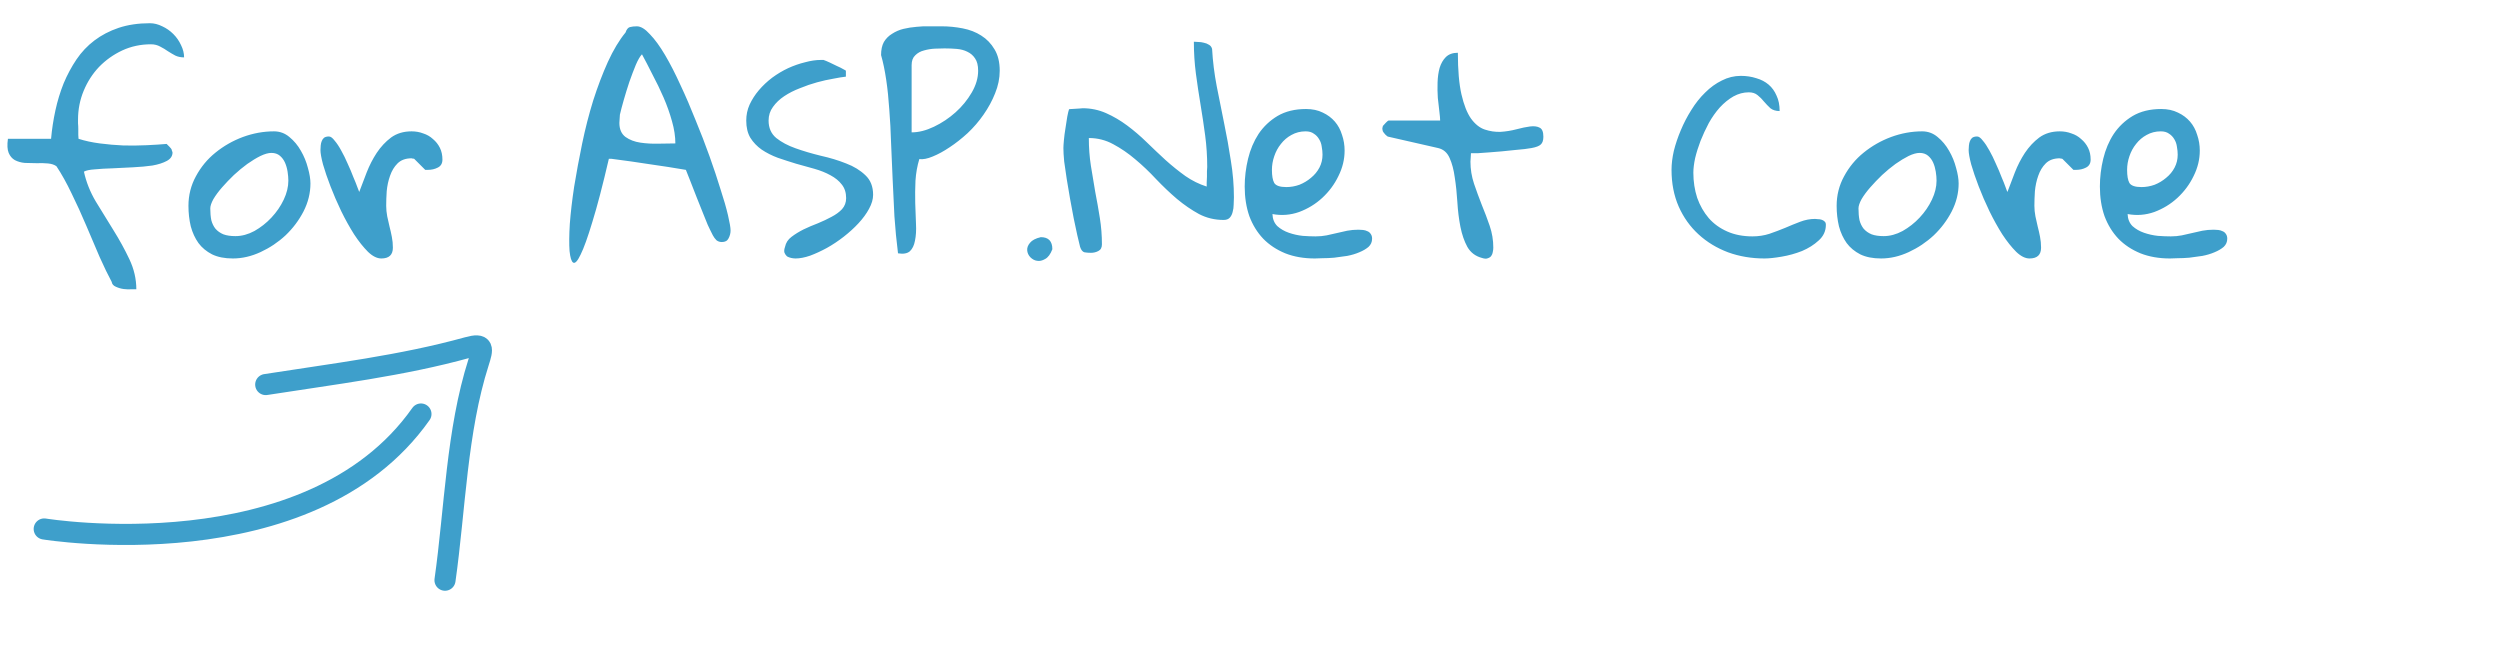 <svg width="152" height="40" viewBox="0 0 152 40" fill="none" xmlns="http://www.w3.org/2000/svg">
<path d="M16.156 23.381C20.262 22.736 24.427 22.239 28.432 21.128C29.447 20.846 29.364 21.19 29.096 22.03C27.764 26.196 27.668 30.956 27.056 35.276" stroke="#3E9FCB" stroke-width="1.283" stroke-linecap="round"/>
<path d="M25.594 25.172C18.81 34.809 2.688 32.161 2.688 32.161" stroke="#3E9FCB" stroke-width="1.283" stroke-linecap="round"/>
<path d="M6.79 17.136C6.571 16.73 6.326 16.225 6.056 15.621C5.795 15.007 5.525 14.372 5.244 13.716C4.963 13.05 4.666 12.399 4.354 11.764C4.052 11.13 3.745 10.578 3.433 10.109C3.308 10.016 3.136 9.958 2.917 9.938C2.699 9.917 2.47 9.912 2.23 9.922C1.991 9.922 1.751 9.917 1.512 9.906C1.283 9.886 1.08 9.828 0.903 9.735C0.737 9.641 0.612 9.495 0.528 9.297C0.445 9.1 0.429 8.813 0.482 8.439H3.105C3.157 7.856 3.245 7.278 3.37 6.706C3.495 6.133 3.662 5.587 3.87 5.066C4.088 4.546 4.349 4.062 4.65 3.614C4.952 3.166 5.317 2.781 5.743 2.459C6.17 2.136 6.659 1.881 7.211 1.694C7.773 1.506 8.408 1.412 9.116 1.412C9.366 1.412 9.616 1.475 9.866 1.6C10.115 1.714 10.339 1.87 10.537 2.068C10.735 2.266 10.891 2.49 11.005 2.74C11.13 2.989 11.193 3.239 11.193 3.489C10.995 3.489 10.818 3.453 10.662 3.38C10.506 3.297 10.355 3.208 10.209 3.114C10.063 3.01 9.907 2.917 9.741 2.833C9.574 2.74 9.387 2.693 9.178 2.693C8.554 2.693 7.971 2.818 7.43 3.068C6.899 3.317 6.43 3.65 6.024 4.067C5.629 4.483 5.317 4.967 5.088 5.519C4.859 6.071 4.744 6.654 4.744 7.268C4.744 7.309 4.744 7.387 4.744 7.502C4.755 7.606 4.76 7.72 4.76 7.845C4.76 7.97 4.76 8.09 4.76 8.205C4.77 8.319 4.775 8.397 4.775 8.439C5.161 8.564 5.592 8.657 6.071 8.72C6.55 8.782 7.029 8.824 7.508 8.845C7.997 8.855 8.465 8.85 8.913 8.829C9.371 8.808 9.777 8.782 10.131 8.751C10.162 8.782 10.219 8.839 10.303 8.923C10.386 9.006 10.433 9.068 10.443 9.11C10.443 9.141 10.448 9.162 10.459 9.173C10.48 9.235 10.49 9.266 10.49 9.266C10.49 9.485 10.376 9.657 10.147 9.782C9.918 9.906 9.626 10 9.272 10.063C8.918 10.115 8.523 10.151 8.086 10.172C7.659 10.193 7.242 10.213 6.836 10.234C6.441 10.245 6.082 10.266 5.759 10.297C5.447 10.318 5.228 10.364 5.103 10.437C5.239 11.062 5.478 11.666 5.822 12.248C6.175 12.831 6.535 13.414 6.899 13.997C7.263 14.58 7.586 15.168 7.867 15.762C8.148 16.355 8.289 16.964 8.289 17.588C8.247 17.588 8.148 17.588 7.992 17.588C7.846 17.599 7.69 17.594 7.523 17.573C7.357 17.552 7.196 17.505 7.039 17.432C6.894 17.37 6.81 17.271 6.79 17.136ZM11.458 12.514C11.458 11.869 11.609 11.27 11.911 10.718C12.213 10.156 12.608 9.677 13.098 9.282C13.597 8.876 14.154 8.558 14.768 8.329C15.393 8.1 16.023 7.986 16.658 7.986C17.012 7.986 17.324 8.1 17.594 8.329C17.875 8.558 18.11 8.839 18.297 9.173C18.484 9.495 18.625 9.839 18.719 10.203C18.823 10.567 18.875 10.885 18.875 11.156C18.875 11.739 18.734 12.306 18.453 12.857C18.172 13.399 17.808 13.883 17.36 14.31C16.913 14.726 16.408 15.064 15.846 15.325C15.284 15.585 14.721 15.715 14.159 15.715C13.66 15.715 13.238 15.632 12.895 15.465C12.551 15.288 12.275 15.059 12.067 14.778C11.859 14.486 11.703 14.148 11.599 13.763C11.505 13.367 11.458 12.951 11.458 12.514ZM12.785 12.67C12.785 12.941 12.806 13.18 12.848 13.388C12.9 13.586 12.983 13.758 13.098 13.904C13.223 14.049 13.384 14.164 13.582 14.247C13.779 14.32 14.024 14.356 14.316 14.356C14.701 14.356 15.086 14.252 15.471 14.044C15.856 13.825 16.2 13.555 16.501 13.232C16.814 12.899 17.064 12.535 17.251 12.139C17.438 11.744 17.532 11.358 17.532 10.984C17.532 10.817 17.516 10.635 17.485 10.437C17.454 10.239 17.402 10.057 17.329 9.891C17.256 9.724 17.152 9.584 17.017 9.469C16.881 9.355 16.71 9.297 16.501 9.297C16.314 9.297 16.09 9.36 15.83 9.485C15.58 9.61 15.315 9.771 15.034 9.969C14.763 10.167 14.492 10.39 14.222 10.64C13.962 10.89 13.722 11.14 13.504 11.39C13.285 11.64 13.108 11.879 12.973 12.108C12.848 12.337 12.785 12.524 12.785 12.67ZM19.484 9.126C19.484 9.032 19.489 8.938 19.499 8.845C19.51 8.741 19.53 8.652 19.562 8.579C19.593 8.496 19.64 8.428 19.702 8.376C19.775 8.324 19.874 8.298 19.999 8.298C20.103 8.298 20.218 8.381 20.343 8.548C20.478 8.704 20.613 8.907 20.748 9.157C20.884 9.396 21.014 9.662 21.139 9.953C21.274 10.245 21.389 10.515 21.482 10.765C21.586 11.005 21.67 11.213 21.732 11.39C21.795 11.567 21.831 11.66 21.841 11.671C21.977 11.306 22.128 10.911 22.294 10.484C22.461 10.057 22.664 9.662 22.903 9.297C23.153 8.923 23.444 8.61 23.777 8.361C24.121 8.111 24.537 7.986 25.027 7.986C25.276 7.986 25.511 8.028 25.729 8.111C25.958 8.184 26.156 8.298 26.323 8.454C26.5 8.6 26.64 8.777 26.744 8.985C26.848 9.193 26.9 9.433 26.9 9.703C26.9 9.932 26.807 10.094 26.619 10.188C26.442 10.281 26.239 10.328 26.01 10.328H25.854L25.183 9.657C25.162 9.657 25.146 9.651 25.136 9.641C25.115 9.641 25.094 9.641 25.073 9.641C25.063 9.631 25.047 9.625 25.027 9.625C24.662 9.625 24.376 9.729 24.168 9.938C23.97 10.135 23.819 10.385 23.715 10.687C23.611 10.979 23.543 11.291 23.512 11.624C23.491 11.947 23.481 12.243 23.481 12.514C23.481 12.722 23.502 12.935 23.543 13.154C23.585 13.362 23.632 13.57 23.684 13.779C23.736 13.976 23.783 14.185 23.824 14.403C23.866 14.611 23.887 14.83 23.887 15.059C23.887 15.496 23.653 15.715 23.184 15.715C22.924 15.715 22.653 15.579 22.372 15.309C22.091 15.028 21.81 14.674 21.529 14.247C21.259 13.82 20.998 13.352 20.748 12.842C20.499 12.321 20.28 11.816 20.093 11.327C19.905 10.838 19.754 10.396 19.64 10C19.536 9.605 19.484 9.313 19.484 9.126ZM38.033 1.975C38.096 1.787 38.184 1.678 38.298 1.647C38.423 1.615 38.564 1.6 38.72 1.6C38.959 1.6 39.225 1.761 39.516 2.084C39.818 2.396 40.125 2.818 40.438 3.349C40.75 3.879 41.062 4.488 41.374 5.175C41.697 5.862 42.004 6.575 42.296 7.315C42.597 8.043 42.879 8.772 43.139 9.5C43.399 10.229 43.623 10.9 43.81 11.515C44.008 12.118 44.159 12.644 44.263 13.092C44.367 13.539 44.419 13.846 44.419 14.013C44.419 14.18 44.377 14.341 44.294 14.497C44.221 14.643 44.086 14.716 43.888 14.716C43.763 14.716 43.654 14.679 43.56 14.606C43.477 14.523 43.404 14.424 43.342 14.31C43.279 14.195 43.222 14.081 43.17 13.966C43.118 13.852 43.071 13.753 43.029 13.669C42.988 13.555 42.899 13.336 42.764 13.014C42.639 12.691 42.504 12.353 42.358 11.999C42.223 11.645 42.093 11.312 41.968 10.999C41.843 10.687 41.754 10.463 41.702 10.328C40.974 10.203 40.24 10.089 39.501 9.985C38.772 9.87 38.002 9.761 37.19 9.657H37.018C36.643 11.27 36.31 12.545 36.019 13.482C35.738 14.419 35.498 15.085 35.301 15.481C35.113 15.876 34.962 16.038 34.848 15.965C34.744 15.902 34.671 15.668 34.629 15.262C34.598 14.846 34.603 14.294 34.645 13.607C34.697 12.92 34.785 12.165 34.91 11.343C35.046 10.51 35.207 9.641 35.394 8.735C35.582 7.83 35.806 6.955 36.066 6.112C36.336 5.269 36.633 4.488 36.956 3.77C37.289 3.042 37.648 2.443 38.033 1.975ZM37.658 7.471C37.658 7.856 37.783 8.142 38.033 8.329C38.283 8.506 38.585 8.621 38.939 8.673C39.293 8.725 39.662 8.746 40.047 8.735C40.443 8.725 40.781 8.72 41.062 8.72C41.062 8.303 40.995 7.856 40.859 7.377C40.724 6.888 40.552 6.404 40.344 5.925C40.136 5.446 39.912 4.983 39.672 4.535C39.444 4.077 39.23 3.666 39.032 3.302C38.918 3.416 38.793 3.63 38.658 3.942C38.533 4.244 38.403 4.587 38.267 4.972C38.142 5.347 38.028 5.717 37.924 6.081C37.82 6.445 37.742 6.742 37.69 6.971C37.69 7.002 37.684 7.086 37.674 7.221C37.663 7.346 37.658 7.429 37.658 7.471ZM47.729 15.012C47.781 14.762 47.911 14.559 48.12 14.403C48.338 14.237 48.583 14.086 48.853 13.95C49.135 13.815 49.426 13.69 49.728 13.576C50.03 13.451 50.306 13.321 50.555 13.185C50.816 13.05 51.029 12.894 51.196 12.717C51.362 12.53 51.445 12.306 51.445 12.046C51.445 11.712 51.357 11.437 51.18 11.218C51.014 10.999 50.784 10.812 50.493 10.656C50.212 10.5 49.889 10.37 49.525 10.266C49.161 10.162 48.786 10.057 48.401 9.953C48.026 9.839 47.657 9.719 47.292 9.594C46.928 9.459 46.6 9.292 46.308 9.095C46.027 8.897 45.798 8.657 45.621 8.376C45.455 8.095 45.372 7.747 45.372 7.33C45.372 6.987 45.439 6.664 45.575 6.362C45.72 6.05 45.908 5.758 46.137 5.488C46.376 5.207 46.647 4.952 46.949 4.723C47.261 4.494 47.584 4.301 47.917 4.145C48.26 3.989 48.604 3.869 48.947 3.786C49.291 3.692 49.608 3.645 49.9 3.645H50.071C50.165 3.676 50.29 3.729 50.446 3.801C50.602 3.874 50.753 3.947 50.899 4.02C51.045 4.082 51.17 4.145 51.274 4.207C51.378 4.259 51.43 4.291 51.43 4.301V4.66C51.232 4.681 50.977 4.723 50.665 4.785C50.352 4.837 50.025 4.91 49.681 5.004C49.338 5.097 48.989 5.217 48.635 5.363C48.281 5.498 47.964 5.659 47.682 5.847C47.401 6.034 47.172 6.253 46.995 6.503C46.819 6.742 46.73 7.018 46.73 7.33C46.73 7.778 46.886 8.132 47.198 8.392C47.511 8.642 47.901 8.85 48.37 9.016C48.838 9.183 49.348 9.334 49.9 9.469C50.462 9.594 50.977 9.75 51.445 9.938C51.914 10.115 52.304 10.354 52.617 10.656C52.929 10.947 53.085 11.343 53.085 11.843C53.085 12.113 53.002 12.399 52.835 12.701C52.679 12.993 52.465 13.284 52.195 13.576C51.935 13.857 51.638 14.127 51.305 14.388C50.972 14.648 50.628 14.877 50.274 15.075C49.931 15.262 49.593 15.418 49.26 15.543C48.926 15.658 48.63 15.715 48.37 15.715C48.286 15.715 48.198 15.704 48.104 15.684C48.01 15.663 47.927 15.632 47.854 15.59C47.792 15.538 47.74 15.465 47.698 15.371C47.667 15.278 47.677 15.158 47.729 15.012ZM53.569 3.349C53.569 3.026 53.626 2.76 53.741 2.552C53.866 2.344 54.032 2.178 54.24 2.053C54.449 1.917 54.678 1.818 54.927 1.756C55.188 1.694 55.453 1.652 55.724 1.631C56.005 1.6 56.275 1.589 56.536 1.6C56.796 1.6 57.035 1.6 57.254 1.6C57.681 1.6 58.107 1.641 58.534 1.725C58.961 1.808 59.336 1.954 59.658 2.162C59.992 2.37 60.262 2.651 60.47 3.005C60.678 3.349 60.783 3.781 60.783 4.301C60.783 4.759 60.689 5.217 60.502 5.675C60.325 6.123 60.09 6.555 59.799 6.971C59.518 7.377 59.195 7.752 58.831 8.095C58.467 8.428 58.102 8.715 57.738 8.954C57.384 9.193 57.04 9.381 56.707 9.516C56.385 9.651 56.114 9.703 55.895 9.672C55.77 10.078 55.692 10.515 55.661 10.984C55.64 11.442 55.635 11.895 55.646 12.342C55.656 12.779 55.672 13.201 55.692 13.607C55.713 14.002 55.692 14.346 55.63 14.637C55.578 14.918 55.474 15.132 55.318 15.278C55.162 15.413 54.922 15.455 54.599 15.402C54.506 14.664 54.433 13.914 54.381 13.154C54.339 12.394 54.303 11.64 54.272 10.89C54.24 10.141 54.209 9.412 54.178 8.704C54.157 7.986 54.121 7.304 54.069 6.659C54.027 6.013 53.965 5.41 53.881 4.848C53.798 4.285 53.694 3.786 53.569 3.349ZM57.426 2.943C57.269 2.943 57.077 2.948 56.848 2.958C56.619 2.969 56.395 3.005 56.176 3.068C55.968 3.12 55.791 3.218 55.646 3.364C55.5 3.5 55.427 3.697 55.427 3.958V8.048C55.854 8.048 56.307 7.934 56.785 7.705C57.264 7.476 57.701 7.184 58.097 6.83C58.492 6.477 58.82 6.076 59.081 5.628C59.341 5.181 59.471 4.738 59.471 4.301C59.471 3.978 59.409 3.729 59.284 3.552C59.169 3.375 59.013 3.239 58.815 3.146C58.628 3.052 58.414 2.995 58.175 2.974C57.936 2.953 57.686 2.943 57.426 2.943ZM63.281 14.419C63.749 14.419 63.983 14.664 63.983 15.153C63.869 15.455 63.723 15.652 63.546 15.746C63.369 15.85 63.203 15.887 63.047 15.855C62.901 15.835 62.766 15.762 62.641 15.637C62.526 15.512 62.464 15.371 62.453 15.215C62.443 15.059 62.5 14.908 62.625 14.762C62.75 14.606 62.968 14.492 63.281 14.419ZM65.67 15.012C65.628 14.846 65.571 14.606 65.498 14.294C65.436 13.982 65.363 13.638 65.279 13.263C65.207 12.889 65.134 12.498 65.061 12.092C64.988 11.676 64.92 11.275 64.858 10.89C64.795 10.495 64.743 10.135 64.702 9.813C64.67 9.48 64.655 9.209 64.655 9.001C64.655 8.907 64.665 8.746 64.686 8.517C64.707 8.288 64.738 8.048 64.78 7.799C64.821 7.549 64.858 7.315 64.889 7.096C64.931 6.877 64.967 6.726 64.998 6.643C65.03 6.633 65.082 6.628 65.154 6.628C65.238 6.628 65.321 6.622 65.404 6.612C65.498 6.601 65.581 6.596 65.654 6.596C65.737 6.586 65.795 6.581 65.826 6.581C66.326 6.581 66.799 6.68 67.247 6.877C67.694 7.075 68.121 7.325 68.527 7.627C68.933 7.929 69.329 8.267 69.714 8.642C70.099 9.016 70.484 9.381 70.869 9.735C71.265 10.089 71.665 10.411 72.072 10.703C72.477 10.984 72.909 11.197 73.367 11.343C73.367 11.291 73.367 11.213 73.367 11.109C73.378 10.994 73.383 10.874 73.383 10.75C73.383 10.625 73.383 10.51 73.383 10.406C73.393 10.292 73.399 10.208 73.399 10.156C73.399 9.5 73.357 8.86 73.274 8.236C73.191 7.611 73.097 6.987 72.993 6.362C72.889 5.738 72.795 5.113 72.712 4.488C72.628 3.853 72.587 3.203 72.587 2.537C72.66 2.537 72.748 2.542 72.852 2.552C72.967 2.552 73.081 2.568 73.196 2.599C73.31 2.62 73.414 2.662 73.508 2.724C73.602 2.776 73.664 2.859 73.695 2.974C73.737 3.723 73.831 4.478 73.976 5.238C74.122 5.987 74.273 6.742 74.429 7.502C74.585 8.251 74.721 9.006 74.835 9.766C74.96 10.515 75.022 11.26 75.022 11.999C75.022 12.134 75.017 12.28 75.007 12.436C75.007 12.592 74.986 12.743 74.944 12.889C74.913 13.024 74.856 13.139 74.773 13.232C74.689 13.326 74.564 13.373 74.398 13.373C73.857 13.373 73.357 13.253 72.899 13.014C72.441 12.764 71.993 12.457 71.556 12.092C71.129 11.728 70.708 11.327 70.291 10.89C69.885 10.453 69.464 10.052 69.027 9.688C68.6 9.324 68.152 9.016 67.684 8.767C67.226 8.517 66.731 8.392 66.201 8.392C66.201 8.975 66.242 9.537 66.326 10.078C66.409 10.609 66.497 11.14 66.591 11.671C66.695 12.202 66.789 12.733 66.872 13.263C66.955 13.784 66.997 14.315 66.997 14.856C66.997 15.054 66.924 15.189 66.778 15.262C66.643 15.335 66.492 15.371 66.326 15.371C66.19 15.371 66.06 15.361 65.935 15.34C65.821 15.309 65.732 15.2 65.67 15.012ZM75.678 11.343C75.678 10.781 75.746 10.219 75.881 9.657C76.017 9.095 76.23 8.59 76.521 8.142C76.823 7.694 77.208 7.33 77.677 7.049C78.156 6.768 78.733 6.628 79.41 6.628C79.795 6.628 80.133 6.7 80.425 6.846C80.716 6.981 80.961 7.164 81.159 7.393C81.356 7.622 81.502 7.892 81.596 8.205C81.7 8.506 81.752 8.824 81.752 9.157C81.752 9.688 81.627 10.203 81.377 10.703C81.138 11.202 80.81 11.645 80.394 12.03C79.988 12.405 79.519 12.691 78.988 12.889C78.458 13.076 77.916 13.118 77.365 13.014C77.375 13.316 77.474 13.56 77.661 13.748C77.859 13.924 78.093 14.06 78.364 14.153C78.635 14.247 78.916 14.31 79.207 14.341C79.499 14.362 79.759 14.372 79.988 14.372C80.227 14.372 80.451 14.351 80.659 14.31C80.867 14.268 81.076 14.221 81.284 14.169C81.492 14.117 81.7 14.07 81.908 14.028C82.127 13.987 82.356 13.966 82.595 13.966C82.689 13.966 82.783 13.971 82.876 13.982C82.97 13.992 83.058 14.018 83.142 14.06C83.225 14.091 83.293 14.148 83.345 14.232C83.397 14.304 83.423 14.398 83.423 14.512C83.423 14.71 83.35 14.877 83.204 15.012C83.058 15.137 82.871 15.246 82.642 15.34C82.424 15.434 82.179 15.507 81.908 15.559C81.638 15.6 81.372 15.637 81.112 15.668C80.862 15.689 80.628 15.699 80.409 15.699C80.201 15.71 80.045 15.715 79.941 15.715C79.275 15.715 78.676 15.611 78.145 15.402C77.614 15.184 77.167 14.887 76.802 14.512C76.438 14.127 76.157 13.669 75.959 13.139C75.772 12.597 75.678 11.999 75.678 11.343ZM77.333 10.328C77.333 10.692 77.38 10.958 77.474 11.124C77.578 11.291 77.823 11.374 78.208 11.374C78.478 11.374 78.744 11.327 79.004 11.234C79.264 11.13 79.499 10.989 79.707 10.812C79.925 10.635 80.097 10.427 80.222 10.188C80.347 9.948 80.409 9.688 80.409 9.407C80.409 9.251 80.394 9.089 80.362 8.923C80.342 8.756 80.29 8.605 80.206 8.47C80.123 8.324 80.014 8.21 79.878 8.126C79.754 8.033 79.587 7.986 79.379 7.986C79.067 7.986 78.78 8.059 78.52 8.205C78.27 8.34 78.057 8.522 77.88 8.751C77.703 8.97 77.568 9.219 77.474 9.5C77.38 9.771 77.333 10.047 77.333 10.328ZM84.047 7.814C84.047 7.783 84.053 7.757 84.063 7.736C84.063 7.715 84.068 7.689 84.079 7.658C84.12 7.606 84.183 7.538 84.266 7.455C84.349 7.372 84.401 7.33 84.422 7.33H87.561C87.561 7.216 87.545 7.033 87.514 6.784C87.482 6.534 87.451 6.258 87.42 5.956C87.399 5.654 87.394 5.342 87.404 5.019C87.415 4.686 87.456 4.39 87.529 4.129C87.612 3.859 87.737 3.64 87.904 3.473C88.081 3.297 88.326 3.208 88.638 3.208C88.638 4.259 88.711 5.103 88.856 5.738C89.002 6.372 89.195 6.862 89.434 7.205C89.684 7.549 89.965 7.773 90.277 7.877C90.59 7.981 90.907 8.028 91.23 8.017C91.563 7.996 91.886 7.944 92.198 7.861C92.51 7.778 92.786 7.72 93.025 7.689C93.275 7.658 93.473 7.684 93.619 7.767C93.764 7.84 93.837 8.022 93.837 8.314C93.837 8.532 93.785 8.689 93.681 8.782C93.588 8.876 93.4 8.949 93.119 9.001C93.036 9.011 92.895 9.032 92.698 9.063C92.51 9.084 92.297 9.105 92.057 9.126C91.818 9.147 91.563 9.173 91.292 9.204C91.022 9.225 90.767 9.245 90.527 9.266C90.288 9.287 90.069 9.303 89.871 9.313C89.674 9.313 89.528 9.313 89.434 9.313C89.434 9.365 89.429 9.454 89.419 9.579C89.408 9.703 89.403 9.787 89.403 9.828C89.403 10.286 89.476 10.734 89.621 11.171C89.767 11.598 89.923 12.025 90.09 12.451C90.267 12.878 90.428 13.305 90.574 13.732C90.72 14.159 90.793 14.601 90.793 15.059C90.793 15.142 90.782 15.231 90.761 15.325C90.751 15.408 90.72 15.486 90.668 15.559C90.626 15.621 90.558 15.668 90.465 15.699C90.381 15.741 90.262 15.736 90.106 15.684C89.71 15.579 89.413 15.356 89.216 15.012C89.028 14.669 88.888 14.263 88.794 13.794C88.7 13.316 88.638 12.811 88.607 12.28C88.575 11.749 88.523 11.254 88.451 10.796C88.388 10.328 88.284 9.932 88.138 9.61C87.993 9.277 87.758 9.074 87.436 9.001L84.422 8.314C84.38 8.314 84.318 8.272 84.235 8.189C84.151 8.095 84.099 8.028 84.079 7.986C84.068 7.965 84.063 7.939 84.063 7.908C84.053 7.887 84.047 7.856 84.047 7.814ZM101.629 10.328C101.629 9.974 101.675 9.589 101.769 9.173C101.873 8.756 102.014 8.34 102.191 7.923C102.368 7.497 102.581 7.086 102.831 6.69C103.081 6.284 103.362 5.93 103.674 5.628C103.986 5.316 104.325 5.071 104.689 4.894C105.053 4.707 105.438 4.613 105.844 4.613C106.178 4.613 106.49 4.66 106.781 4.754C107.073 4.837 107.323 4.967 107.531 5.144C107.739 5.321 107.9 5.545 108.015 5.816C108.14 6.076 108.202 6.388 108.202 6.752C107.973 6.752 107.786 6.695 107.64 6.581C107.505 6.456 107.375 6.32 107.25 6.175C107.135 6.029 107.005 5.899 106.859 5.784C106.724 5.67 106.547 5.613 106.328 5.613C106.006 5.613 105.693 5.696 105.392 5.862C105.1 6.029 104.824 6.253 104.564 6.534C104.314 6.815 104.09 7.132 103.893 7.486C103.705 7.84 103.539 8.199 103.393 8.564C103.258 8.918 103.148 9.266 103.065 9.61C102.992 9.953 102.956 10.25 102.956 10.5C102.956 11.041 103.034 11.551 103.19 12.03C103.357 12.498 103.591 12.909 103.893 13.263C104.195 13.607 104.569 13.878 105.017 14.075C105.464 14.273 105.975 14.372 106.547 14.372C106.911 14.372 107.255 14.32 107.578 14.216C107.911 14.101 108.228 13.982 108.53 13.857C108.842 13.721 109.149 13.597 109.451 13.482C109.753 13.367 110.055 13.31 110.357 13.31C110.398 13.31 110.456 13.316 110.529 13.326C110.612 13.326 110.685 13.336 110.747 13.357C110.82 13.378 110.883 13.414 110.935 13.466C110.987 13.508 111.013 13.576 111.013 13.669C111.013 14.044 110.867 14.362 110.575 14.622C110.294 14.882 109.956 15.095 109.561 15.262C109.165 15.418 108.754 15.533 108.327 15.605C107.9 15.678 107.552 15.715 107.281 15.715C106.49 15.715 105.751 15.59 105.064 15.34C104.377 15.08 103.778 14.716 103.268 14.247C102.758 13.779 102.357 13.217 102.066 12.561C101.774 11.895 101.629 11.15 101.629 10.328ZM111.668 12.514C111.668 11.869 111.819 11.27 112.121 10.718C112.423 10.156 112.819 9.677 113.308 9.282C113.808 8.876 114.364 8.558 114.979 8.329C115.603 8.1 116.233 7.986 116.868 7.986C117.222 7.986 117.534 8.1 117.805 8.329C118.086 8.558 118.32 8.839 118.507 9.173C118.695 9.495 118.835 9.839 118.929 10.203C119.033 10.567 119.085 10.885 119.085 11.156C119.085 11.739 118.945 12.306 118.663 12.857C118.382 13.399 118.018 13.883 117.57 14.31C117.123 14.726 116.618 15.064 116.056 15.325C115.494 15.585 114.932 15.715 114.37 15.715C113.87 15.715 113.448 15.632 113.105 15.465C112.761 15.288 112.486 15.059 112.277 14.778C112.069 14.486 111.913 14.148 111.809 13.763C111.715 13.367 111.668 12.951 111.668 12.514ZM112.996 12.67C112.996 12.941 113.016 13.18 113.058 13.388C113.11 13.586 113.193 13.758 113.308 13.904C113.433 14.049 113.594 14.164 113.792 14.247C113.99 14.32 114.234 14.356 114.526 14.356C114.911 14.356 115.296 14.252 115.681 14.044C116.066 13.825 116.41 13.555 116.712 13.232C117.024 12.899 117.274 12.535 117.461 12.139C117.649 11.744 117.742 11.358 117.742 10.984C117.742 10.817 117.727 10.635 117.695 10.437C117.664 10.239 117.612 10.057 117.539 9.891C117.466 9.724 117.362 9.584 117.227 9.469C117.092 9.355 116.92 9.297 116.712 9.297C116.524 9.297 116.301 9.36 116.04 9.485C115.791 9.61 115.525 9.771 115.244 9.969C114.973 10.167 114.703 10.39 114.432 10.64C114.172 10.89 113.932 11.14 113.714 11.39C113.495 11.64 113.318 11.879 113.183 12.108C113.058 12.337 112.996 12.524 112.996 12.67ZM119.694 9.126C119.694 9.032 119.699 8.938 119.71 8.845C119.72 8.741 119.741 8.652 119.772 8.579C119.803 8.496 119.85 8.428 119.913 8.376C119.985 8.324 120.084 8.298 120.209 8.298C120.313 8.298 120.428 8.381 120.553 8.548C120.688 8.704 120.823 8.907 120.959 9.157C121.094 9.396 121.224 9.662 121.349 9.953C121.484 10.245 121.599 10.515 121.693 10.765C121.797 11.005 121.88 11.213 121.942 11.39C122.005 11.567 122.041 11.66 122.052 11.671C122.187 11.306 122.338 10.911 122.504 10.484C122.671 10.057 122.874 9.662 123.113 9.297C123.363 8.923 123.655 8.61 123.988 8.361C124.331 8.111 124.748 7.986 125.237 7.986C125.487 7.986 125.721 8.028 125.94 8.111C126.169 8.184 126.366 8.298 126.533 8.454C126.71 8.6 126.85 8.777 126.954 8.985C127.059 9.193 127.111 9.433 127.111 9.703C127.111 9.932 127.017 10.094 126.83 10.188C126.653 10.281 126.45 10.328 126.221 10.328H126.064L125.393 9.657C125.372 9.657 125.357 9.651 125.346 9.641C125.325 9.641 125.305 9.641 125.284 9.641C125.273 9.631 125.258 9.625 125.237 9.625C124.873 9.625 124.586 9.729 124.378 9.938C124.18 10.135 124.029 10.385 123.925 10.687C123.821 10.979 123.754 11.291 123.722 11.624C123.702 11.947 123.691 12.243 123.691 12.514C123.691 12.722 123.712 12.935 123.754 13.154C123.795 13.362 123.842 13.57 123.894 13.779C123.946 13.976 123.993 14.185 124.035 14.403C124.076 14.611 124.097 14.83 124.097 15.059C124.097 15.496 123.863 15.715 123.394 15.715C123.134 15.715 122.864 15.579 122.583 15.309C122.302 15.028 122.02 14.674 121.739 14.247C121.469 13.82 121.209 13.352 120.959 12.842C120.709 12.321 120.49 11.816 120.303 11.327C120.116 10.838 119.965 10.396 119.85 10C119.746 9.605 119.694 9.313 119.694 9.126ZM127.673 11.343C127.673 10.781 127.74 10.219 127.876 9.657C128.011 9.095 128.224 8.59 128.516 8.142C128.818 7.694 129.203 7.33 129.671 7.049C130.15 6.768 130.728 6.628 131.404 6.628C131.79 6.628 132.128 6.7 132.419 6.846C132.711 6.981 132.955 7.164 133.153 7.393C133.351 7.622 133.497 7.892 133.59 8.205C133.694 8.506 133.747 8.824 133.747 9.157C133.747 9.688 133.622 10.203 133.372 10.703C133.132 11.202 132.804 11.645 132.388 12.03C131.982 12.405 131.514 12.691 130.983 12.889C130.452 13.076 129.911 13.118 129.359 13.014C129.369 13.316 129.468 13.56 129.656 13.748C129.853 13.924 130.088 14.06 130.358 14.153C130.629 14.247 130.91 14.31 131.201 14.341C131.493 14.362 131.753 14.372 131.982 14.372C132.222 14.372 132.445 14.351 132.654 14.31C132.862 14.268 133.07 14.221 133.278 14.169C133.486 14.117 133.694 14.07 133.903 14.028C134.121 13.987 134.35 13.966 134.59 13.966C134.683 13.966 134.777 13.971 134.871 13.982C134.964 13.992 135.053 14.018 135.136 14.06C135.219 14.091 135.287 14.148 135.339 14.232C135.391 14.304 135.417 14.398 135.417 14.512C135.417 14.71 135.344 14.877 135.199 15.012C135.053 15.137 134.866 15.246 134.637 15.34C134.418 15.434 134.173 15.507 133.903 15.559C133.632 15.6 133.367 15.637 133.106 15.668C132.857 15.689 132.622 15.699 132.404 15.699C132.196 15.71 132.039 15.715 131.935 15.715C131.269 15.715 130.671 15.611 130.14 15.402C129.609 15.184 129.161 14.887 128.797 14.512C128.433 14.127 128.152 13.669 127.954 13.139C127.766 12.597 127.673 11.999 127.673 11.343ZM129.328 10.328C129.328 10.692 129.375 10.958 129.468 11.124C129.572 11.291 129.817 11.374 130.202 11.374C130.473 11.374 130.738 11.327 130.998 11.234C131.259 11.13 131.493 10.989 131.701 10.812C131.92 10.635 132.091 10.427 132.216 10.188C132.341 9.948 132.404 9.688 132.404 9.407C132.404 9.251 132.388 9.089 132.357 8.923C132.336 8.756 132.284 8.605 132.201 8.47C132.117 8.324 132.008 8.21 131.873 8.126C131.748 8.033 131.581 7.986 131.373 7.986C131.061 7.986 130.775 8.059 130.514 8.205C130.265 8.34 130.051 8.522 129.874 8.751C129.697 8.97 129.562 9.219 129.468 9.5C129.375 9.771 129.328 10.047 129.328 10.328Z" fill="#3E9FCB"/>
</svg>
